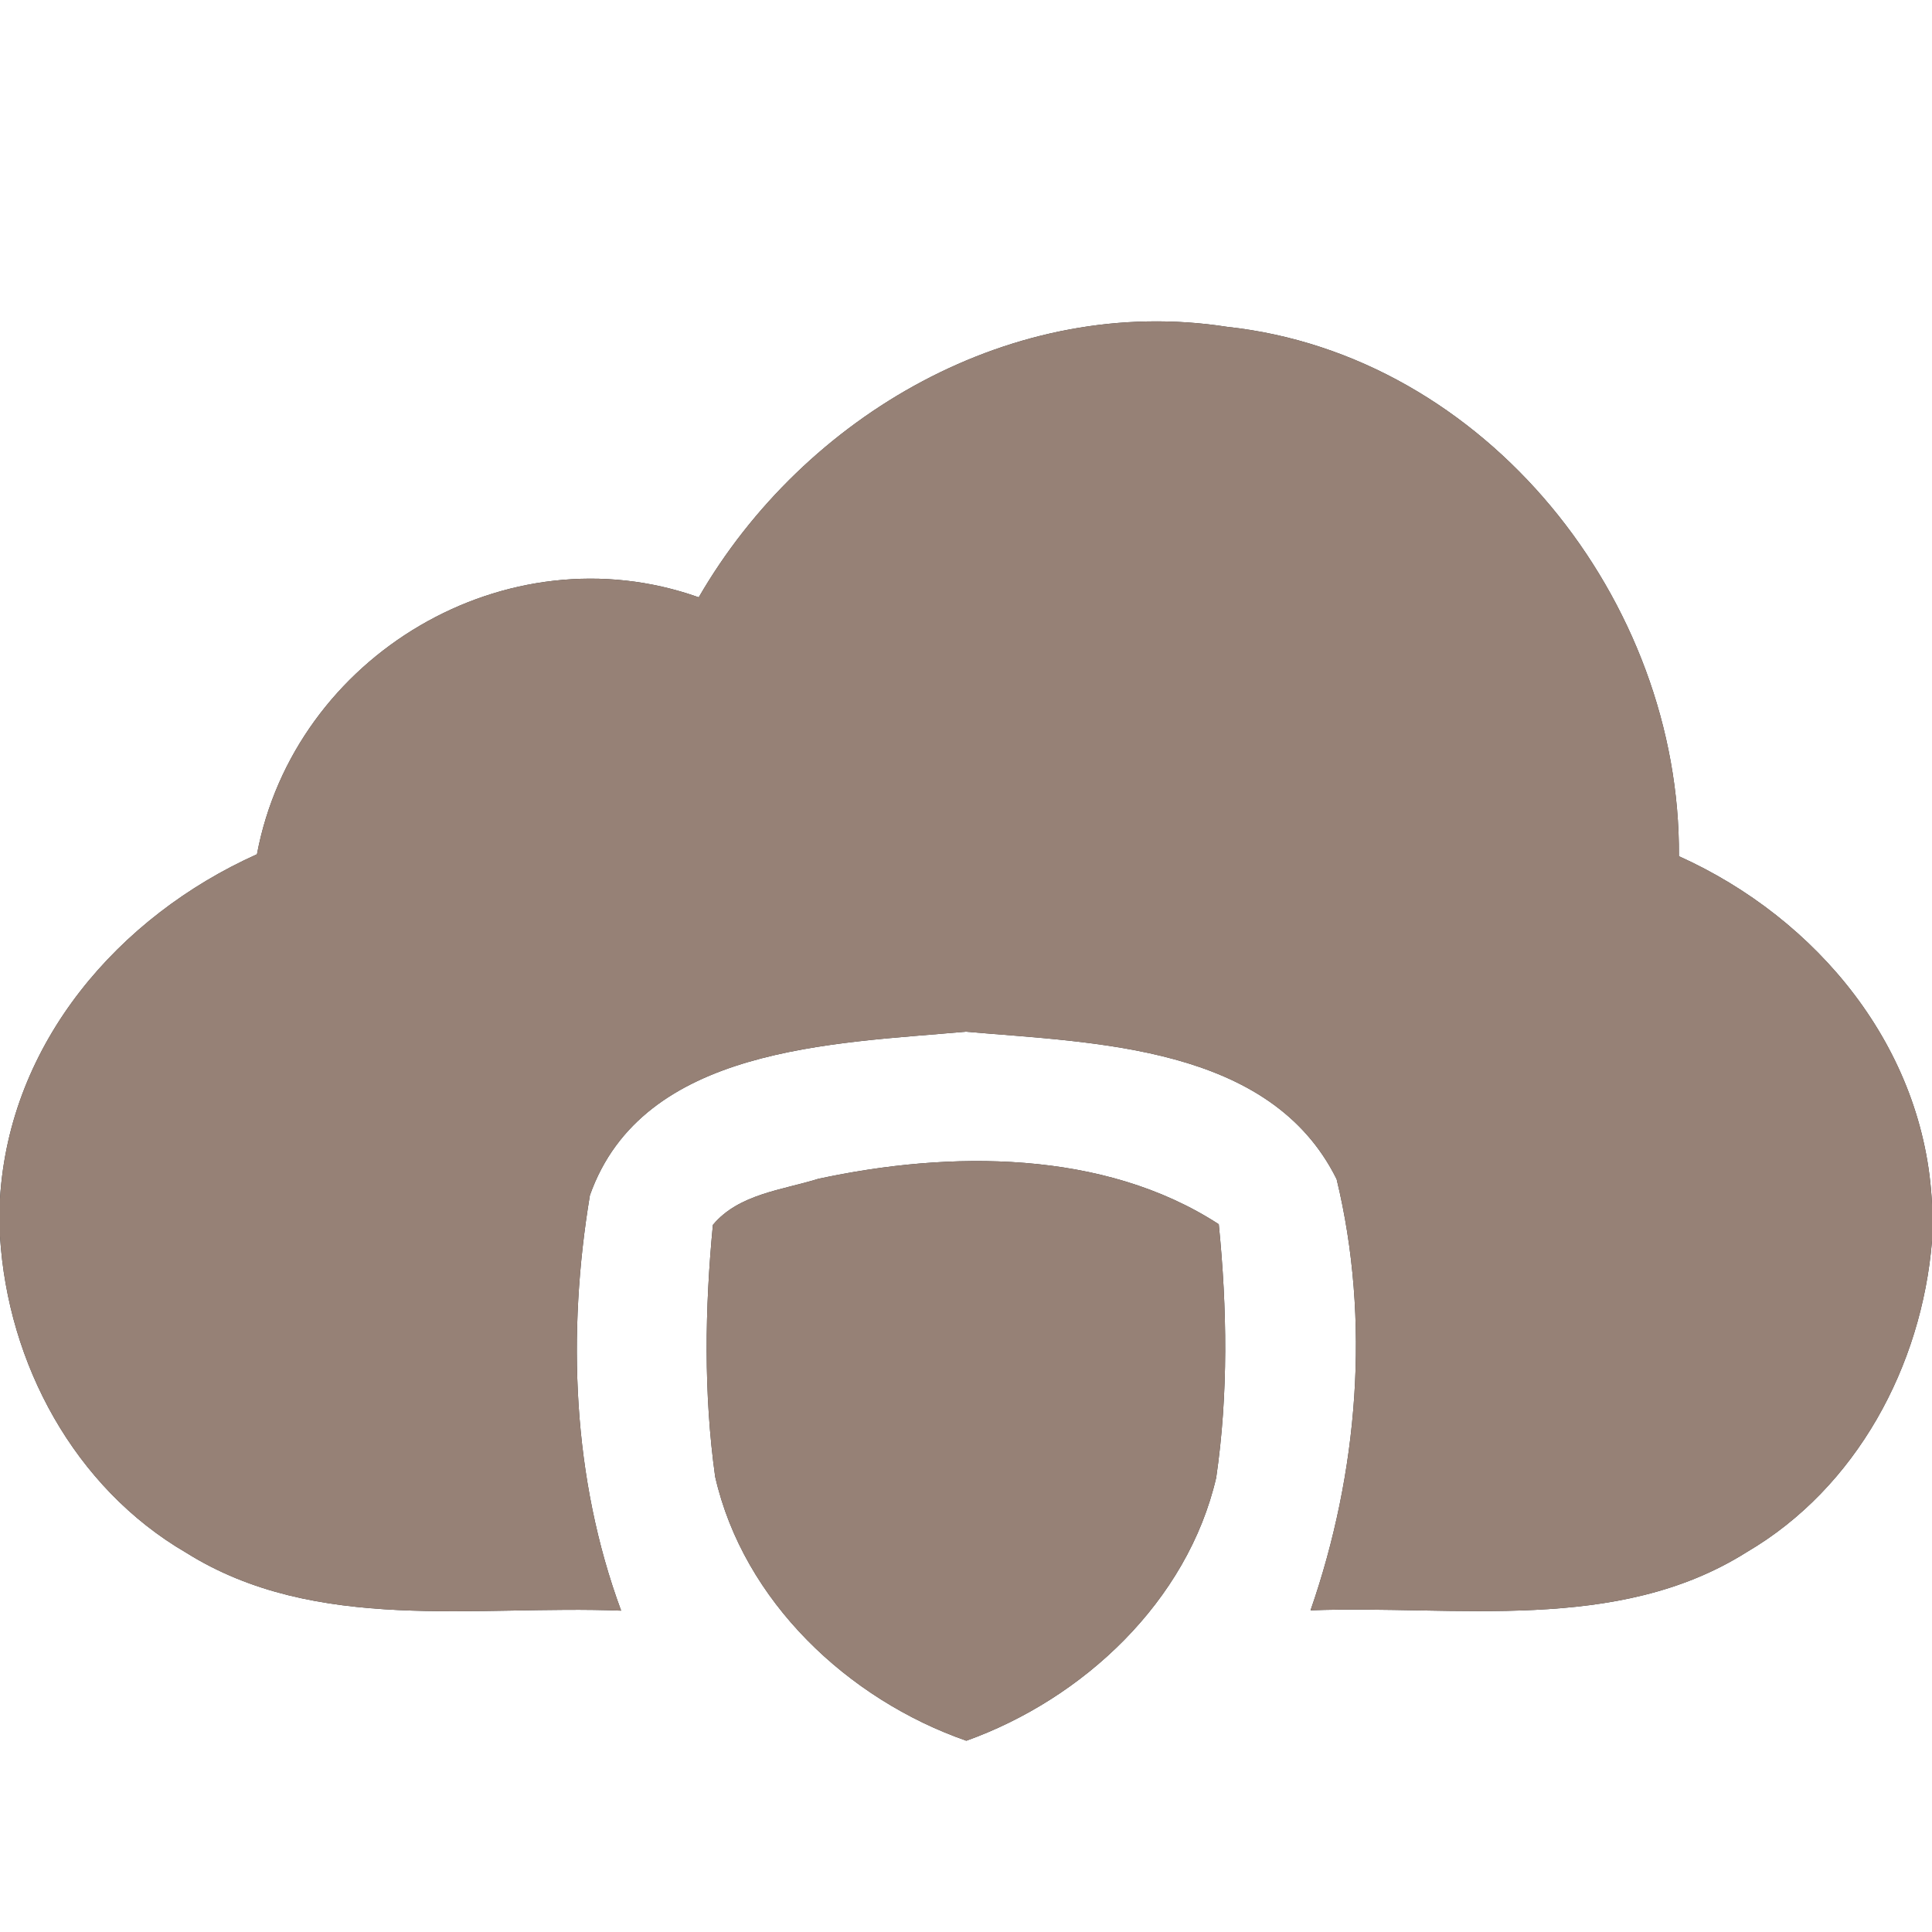 <?xml version="1.0" encoding="UTF-8" ?>
<!DOCTYPE svg PUBLIC "-//W3C//DTD SVG 1.1//EN" "http://www.w3.org/Graphics/SVG/1.1/DTD/svg11.dtd">
<svg width="60pt" height="60pt" viewBox="0 0 60 60" version="1.1" xmlns="http://www.w3.org/2000/svg">
<rect x="0" y="0" width="60" height="60" fill="#333333" stroke="none"/>
<g id="#ffffffff">
<path fill="#ffffff" opacity="1.00" d=" M 0.00 0.00 L 60.00 0.00 L 60.00 37.40 C 59.78 32.56 56.45 28.53 52.14 26.59 C 52.20 18.66 46.15 11.02 38.11 10.15 C 31.49 9.12 24.98 12.88 21.70 18.55 C 15.73 16.43 9.14 20.36 7.98 26.53 C 3.68 28.46 0.29 32.39 0.00 37.23 L 0.00 0.00 Z" />
<path fill="#ffffff" opacity="1.00" d=" M 18.32 37.12 C 19.96 32.49 25.90 32.41 29.99 32.04 C 34.00 32.39 39.45 32.46 41.51 36.62 C 42.57 41.00 42.18 45.75 40.70 50.01 C 45.22 49.84 50.21 50.75 54.25 48.20 C 57.66 46.20 59.68 42.42 60.00 38.54 L 60.00 60.00 L 0.00 60.00 L 0.00 38.39 C 0.24 42.35 2.31 46.20 5.78 48.22 C 9.81 50.75 14.79 49.84 19.29 50.02 C 17.77 45.91 17.61 41.40 18.32 37.12 M 25.41 36.61 C 24.29 36.96 22.94 37.08 22.14 38.04 C 21.89 40.63 21.85 43.28 22.21 45.86 C 23.09 49.73 26.34 52.78 30.01 54.06 C 33.64 52.76 36.88 49.73 37.77 45.89 C 38.15 43.29 38.11 40.63 37.85 38.02 C 34.28 35.70 29.49 35.73 25.41 36.61 Z" />
</g>
<g id="#000000ff">
<path fill="#968176" opacity="1.00" d=" M 21.70 18.55 C 24.98 12.88 31.49 9.12 38.11 10.15 C 46.15 11.02 52.20 18.66 52.14 26.59 C 56.45 28.53 59.78 32.56 60.00 37.40 L 60.00 38.54 C 59.68 42.42 57.66 46.20 54.25 48.20 C 50.21 50.75 45.22 49.84 40.70 50.01 C 42.18 45.75 42.57 41.00 41.51 36.62 C 39.45 32.46 34.00 32.39 29.99 32.04 C 25.90 32.41 19.96 32.49 18.32 37.12 C 17.61 41.40 17.77 45.91 19.29 50.02 C 14.79 49.84 9.81 50.75 5.78 48.22 C 2.31 46.20 0.24 42.35 0.00 38.39 L 0.00 37.23 C 0.29 32.39 3.68 28.46 7.98 26.53 C 9.14 20.36 15.73 16.43 21.70 18.55 Z" />
<path fill="#968176" opacity="1.00" d=" M 25.41 36.61 C 29.49 35.73 34.28 35.70 37.85 38.02 C 38.11 40.63 38.15 43.29 37.77 45.89 C 36.88 49.73 33.64 52.76 30.01 54.06 C 26.34 52.78 23.09 49.73 22.21 45.86 C 21.85 43.28 21.89 40.63 22.14 38.04 C 22.94 37.08 24.29 36.96 25.41 36.61 Z" />
</g>
</svg>

